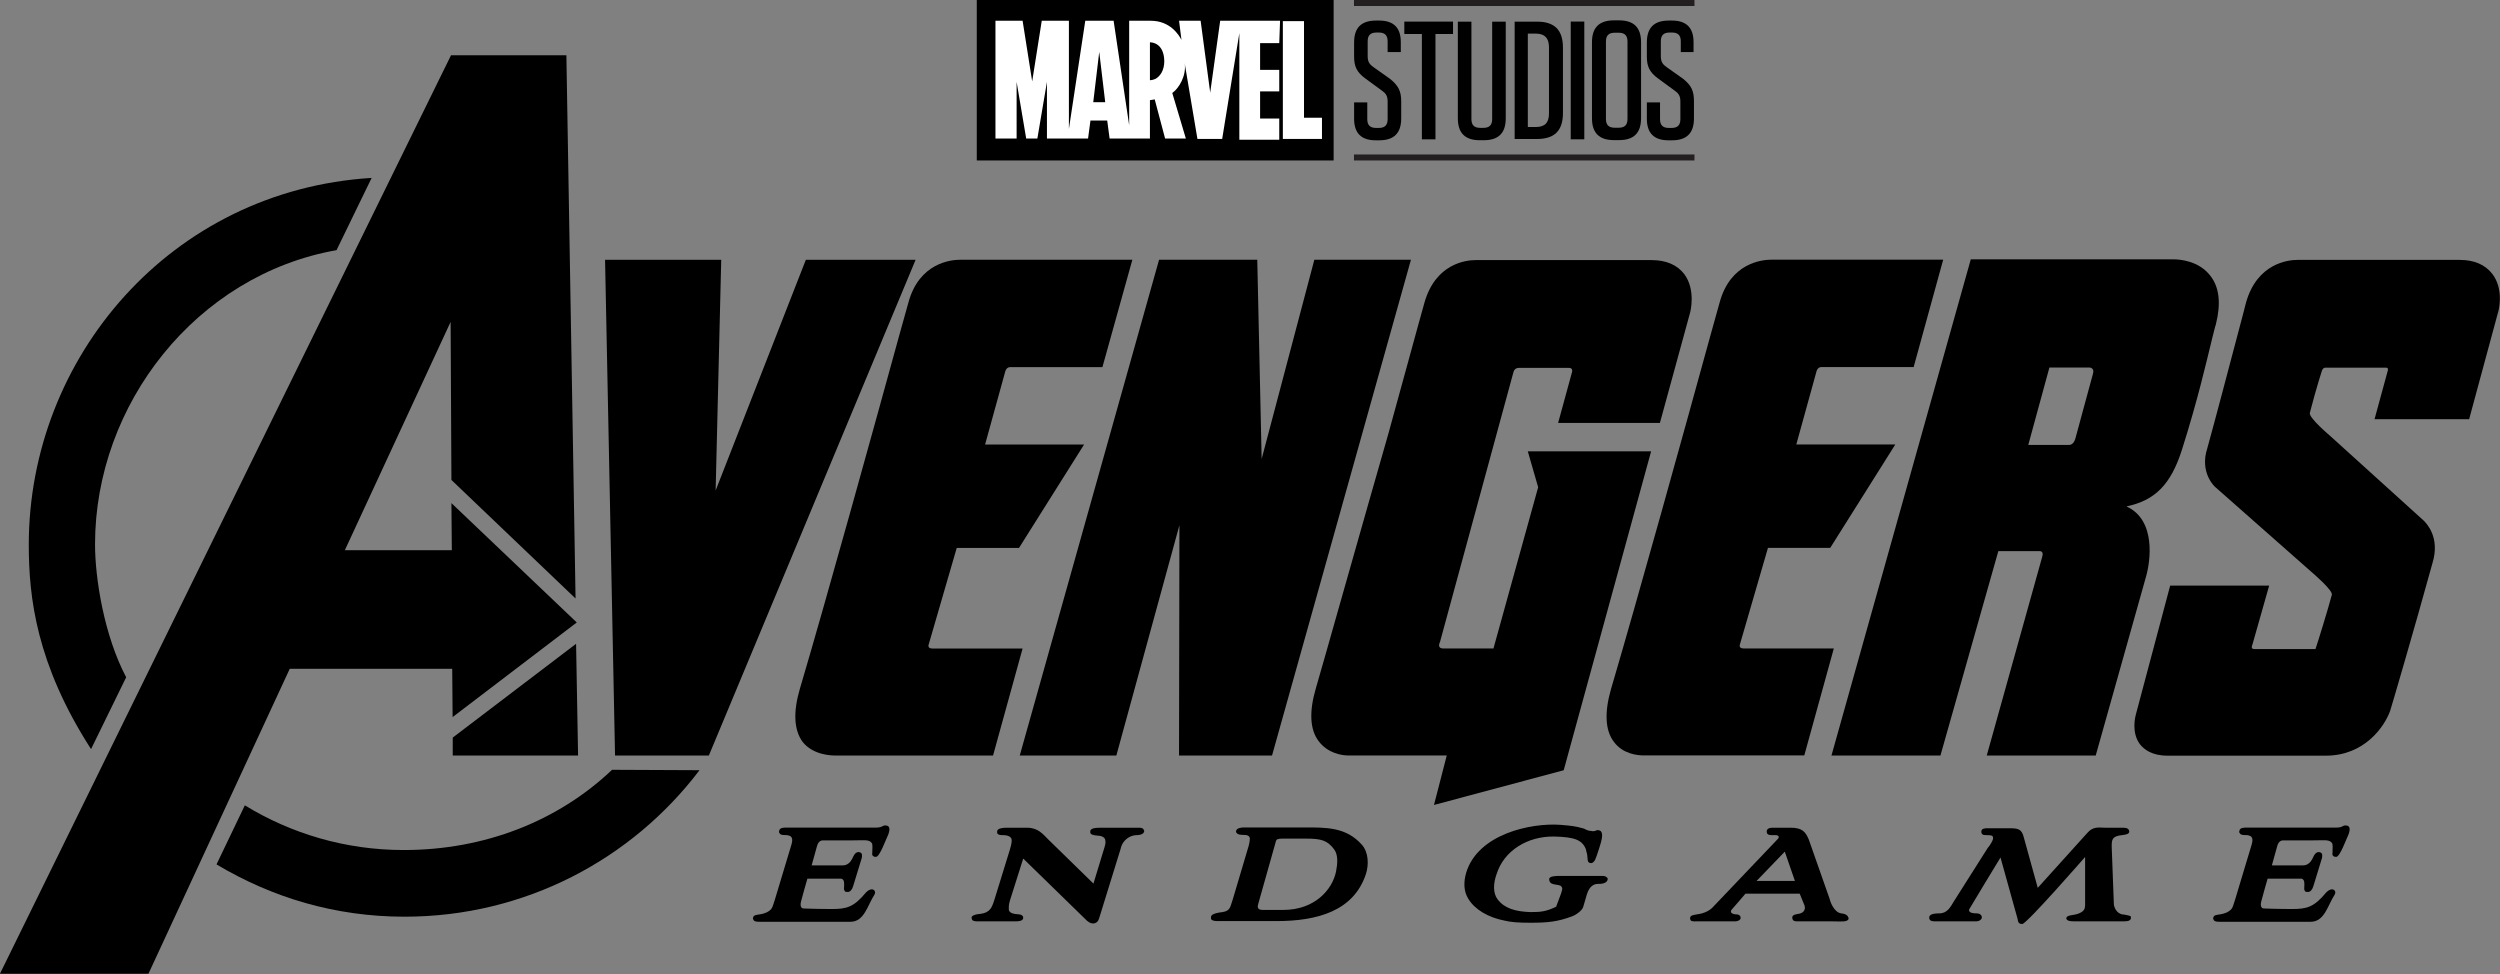 <?xml version="1.0" encoding="utf-8"?>
<!-- Generator: Adobe Illustrator 19.0.0, SVG Export Plug-In . SVG Version: 6.00 Build 0)  -->
<svg version="1.1"
	 id="Upload_by_NICF-Nettie" xmlns:cc="http://creativecommons.org/ns#" xmlns:dc="http://purl.org/dc/elements/1.1/" xmlns:rdf="http://www.w3.org/1999/02/22-rdf-syntax-ns#"
	 xmlns="http://www.w3.org/2000/svg" xmlns:xlink="http://www.w3.org/1999/xlink" x="0px" y="0px" viewBox="15 298.9 626.3 244"
	 style="enable-background:new 15 298.9 626.3 244;" xml:space="preserve">
<rect x="15" y="298.9" width="626.3" height="244" fill="#808080" stroke="none"/>
<style type="text/css">
	.st0{fill:#231F20;}
	.st1{fill:#FFFFFF;}
</style>
<g id="Endgame">
	<g transform="matrix(1.333 0 0 -1.333 -78.351 650.1)">
		<g transform="translate(225.17 332.53)">
			<path d="M11.3-224.2l-0.2,0c-0.3,0-0.5-0.4-1.6-0.4H-7.3c-0.6,0-1.3,0-1.4-0.6c-0.1-0.2,0-0.4,0.1-0.5c0.2-0.3,0.6-0.3,1-0.3
				c0.5,0,1-0.1,1.2-0.4c0.2-0.3,0.2-0.7,0-1.4l-3.1-10.3c-0.3-1-0.5-1.6-0.7-1.8c-0.5-0.6-1.4-0.9-2.1-1c-0.6-0.1-1.2-0.1-1.3-0.6
				c-0.1-0.2,0-0.3,0.1-0.5c0.2-0.3,0.7-0.3,1.2-0.3h17c2.6,0,3.2,3.1,4.5,5.1c0.3,0.5,0,1-0.5,1c-0.4,0-0.8-0.3-1.1-0.6
				c-2.3-2.8-3.7-3.1-6.4-3.1c0,0-2.9,0-5.3,0.1c-0.5,0-0.7,0.5-0.5,1.3c0.1,0.5,1.2,4.3,1.2,4.3h6.4c0.6-0.2,0.5-0.9,0.5-1.4
				c0-0.3-0.1-0.6,0.1-0.9c0.1-0.2,0.3-0.2,0.6-0.2c0.4,0,0.8,0.4,1,1.1l1.5,4.9c0.2,0.5,0.2,1,0.1,1.2c-0.1,0.2-0.4,0.3-0.6,0.3
				c-0.7,0-1-0.9-1.2-1.3c-0.3-0.6-0.9-1.2-1.7-1.2h-5.9l1,3.6c0.1,0.4,0.4,1.1,1.1,1.1c2.1,0,5.7,0,5.7,0c2.1,0,3,0.2,3.5-0.5
				c0.2-0.3,0.1-1,0.1-1.7c0-0.3-0.1-0.5,0.1-0.7c0.2-0.2,0.4-0.2,0.6-0.2c0.7,0,1.9,3.4,2.3,4.2l0.1,0.3
				C12.3-224.3,11.6-224.2,11.3-224.2"/>
		</g>
		<g transform="translate(272.63 332.11)">
			<path d="M11.3-224.2H4.4c-1.2,0-2.1-0.1-2.1-0.7c0-0.3-0.1-0.7,1.5-0.8c0.5,0,1.1-0.2,1.3-0.7c0-0.2,0.2-0.5-0.1-1.4l-2.1-6.9
				l-8.5,8.3c-1,1-1.9,2.2-4,2.2h-3.7c-2,0-1.9-0.6-1.9-0.8c0-0.1-0.1-0.6,1-0.6c0,0,1.4,0.1,1.7-0.7c0.1-0.4,0-1-0.3-2l-2.9-9.4
				c-0.3-1-0.6-1.6-0.8-1.8c-0.4-0.5-1-0.8-1.9-0.9c-0.1,0-1.4-0.1-1.6-0.6c0-0.2,0-0.3,0.1-0.5c0.2-0.3,0.7-0.3,1.2-0.3l6.8,0
				c0.6,0,1.5,0,1.6,0.6c0,0.1,0,0.3-0.1,0.4c-0.3,0.4-1,0.3-1.5,0.4c-0.7,0.1-1,0.4-1.1,0.7c0,0.2-0.1,0.9,0.2,1.8l2.5,7.9l12-11.7
				c0.5-0.4,0.8-0.5,1.2-0.5c0.9,0.1,1,0.8,1.2,1.4L8-228.2c0.4,1.9,2,2.6,3,2.6c0.1,0,1.2,0,1.4,0.6c0.1,0.2,0,0.3-0.1,0.5
				C12.1-224.2,11.7-224.2,11.3-224.2"/>
		</g>
		<g transform="translate(309.82 323.86)">
			<path d="M11.3-224.2c-0.7-3.4-4-7.2-9.9-7.2l-3.9,0c-1.2,0-0.9,0.8-0.8,1.2L0-218.5c0.1,0.4,0.4,0.5,1.3,0.5h4.3
				c2.9,0,4.1-0.3,5.4-2.1C11.7-221.1,11.6-222.7,11.3-224.2 M5.1-215.9c-2.6,0-4.1,0-11.1,0c-0.5,0-1.4-0.1-1.5-0.7
				c0-0.8,1.4-0.7,1.4-0.7c0.8,0,1.1-0.2,1.2-0.6c0-0.2,0-0.6-0.2-1.4l-3-10.1c-0.3-1-0.5-1.6-0.7-1.8c-0.4-0.5-1-0.6-1.9-0.7
				c-1.7-0.3-1.5-0.8-1.5-1.1c0-0.4,0.7-0.5,1.2-0.5l11.1,0c7.7,0,14.5,1.9,16.8,8.8c0.6,1.8,0.5,4.1-0.7,5.5
				C13.2-215.8,9.5-215.9,5.1-215.9"/>
		</g>
		<g transform="translate(359.88 323.05)">
			<path d="M11.3-224.2l-8,0c-0.6,0-2,0-2-0.6c0-0.8,0.6-0.9,1-1c0.5-0.1,1.1-0.1,1.3-0.4c0.3-0.4,0.1-0.7-0.1-1.4L2.6-230
				c-1.9-0.9-2.9-1-4.8-1c-2.9,0.1-4.9,0.7-6.2,2.4c-0.9,1.2-0.8,3-0.2,4.7c1.4,4.5,5.9,7.2,10.9,7.1c3.7-0.1,5.2-0.6,5.9-2.4
				c0-0.1,0.1-0.5,0.2-0.8c0.2-0.9-0.1-1.8,0.8-1.8h0c0.7,0.1,0.9,1.1,1.1,1.6c0.3,0.8,0.5,1.6,0.7,2.2c0.6,2.1,0,2.4-0.6,2.4
				l-0.1,0c-0.2-0.1-0.5-0.2-0.8-0.2c-0.1,0-0.5,0.1-0.7,0.1c-0.2,0-0.8,0.3-1,0.4c-1.8,0.5-2.2,0.5-4.4,0.7
				c-5.5,0.4-15.5-1.7-17.7-9c-0.5-1.7-0.5-3.5,0.4-4.9c1.2-2,3.7-3.5,6.8-4.1c1.2-0.3,2.6-0.4,4.9-0.4c3.3,0,5.1,0.2,7.8,1.2
				c0.8,0.3,1.9,1.1,2.1,1.8l0.7,2.4c0.5,1.5,1.3,1.9,2.1,1.9c0.1,0,1.8-0.1,1.8,1C12.1-224.3,11.7-224.2,11.3-224.2"/>
		</g>
		<g transform="translate(394.16 327.61)">
			<path d="M11.3-224.2l1.9-5.5l-7.2,0L11.3-224.2z M21.9-235.8c-1.4,0.2-2.1,2.3-2.2,2.8l-3.9,11.1c-0.6,1.4-1.2,2.2-3.4,2.2
				l-3.4,0c-0.6,0-1.1-0.2-1.1-0.7c0-0.8,0.7-0.7,1.7-0.7c0.6,0,0.7-0.4,0.4-0.7l-12.1-12.7c-0.6-0.7-1.6-1.3-3.2-1.5
				c-0.4-0.1-1.2-0.1-1.2-0.7c0-0.7,0.6-0.6,1.2-0.6l7.2,0c0.8,0,1.1,0.4,1.1,0.6c0,0.3-0.1,0.6-0.6,0.7c-1.2,0-1.5,0.5-1,1
				c0.2,0.2,2.5,2.9,2.5,2.9h10.2l0.9-2.2c0.3-0.9-0.3-1.5-1.2-1.6c-0.6-0.1-1-0.2-1.1-0.6c0-0.2,0-0.3,0.1-0.5
				c0.1-0.2,0.4-0.3,0.8-0.3l6.6,0c1.7,0,2.9-0.2,3.1,0.5C23.2-236.2,22.8-235.9,21.9-235.8"/>
		</g>
		<g transform="translate(457.2,332.11)">
			<path d="M11.3-224.2l-2.9,0c-1.1,0-2.2,0.3-3.3-1l-9.3-10.3l-2.6,9.4c-0.4,1.7-1.1,1.8-2.8,1.8h-4c-0.4,0-1.2,0-1.2-0.6
				c0-0.6,0.3-0.7,1-0.7c0.7,0,1.2,0,1.2-0.5c0.1-0.4-0.7-1.6-1-1.9l-6.4-10.1c-0.6-1-1.2-2.2-2.7-2.2c-1.6,0-1.9-0.4-1.9-0.8
				c0-0.6,0.5-0.7,1.1-0.7l7.7,0c0.6,0,1,0.3,1.1,0.7c0,0.2-0.1,0.8-1,0.8c-1.6,0-1.5,0.6-1.3,0.9c0.2,0.4,5.8,9.6,5.8,9.6l3.2-11.5
				c0.1-0.5,0.1-1,0.9-1c0.9,0.1,11.8,12.6,11.8,12.6l0-8.9c0-0.2,0-0.5-0.1-0.8c-0.2-0.7-1.4-1.1-2.2-1.2c-0.7-0.1-1.1-0.2-1.2-0.5
				c-0.1-0.2,0-0.3,0.1-0.4c0.2-0.2,0.5-0.3,1.5-0.3h8.8c0.9,0,1.5,0,1.7,0.5c0,0.1,0,0.3,0,0.4c-0.1,0.2-1,0.3-1.4,0.4l-0.2,0
				c-1.1,0.2-1.6,1.4-1.6,2l-0.4,10.7c0,1.3,0,2,1.9,2.2c0.8,0.1,1.4,0.2,1.4,0.7C12.9-224.2,12.3-224.2,11.3-224.2"/>
		</g>
		<g transform="translate(499.6 332.53)">
			<path d="M11.3-224.2l-0.2,0c-0.3,0-0.5-0.4-1.6-0.4H-7.3c-0.6,0-1.3,0-1.4-0.6c-0.1-0.2,0-0.4,0.1-0.5c0.2-0.3,0.6-0.3,1-0.3
				c0.5,0,1-0.1,1.2-0.4c0.2-0.3,0.2-0.7,0-1.4l-3.1-10.3c-0.3-1-0.5-1.6-0.7-1.8c-0.5-0.6-1.4-0.9-2.1-1c-0.6-0.1-1.2-0.1-1.3-0.6
				c-0.1-0.2,0-0.3,0.1-0.5c0.2-0.3,0.7-0.3,1.2-0.3h17c2.6,0,3.2,3.1,4.5,5.1c0.3,0.5,0,1-0.5,1c-0.4,0-0.8-0.3-1.1-0.6
				c-2.3-2.8-3.7-3.1-6.4-3.1c0,0-2.9,0-5.3,0.1c-0.5,0-0.7,0.5-0.5,1.3c0.1,0.5,1.2,4.3,1.2,4.3h6.4c0.6-0.2,0.5-0.9,0.5-1.4
				c0-0.3-0.1-0.6,0.1-0.9c0.1-0.2,0.3-0.2,0.6-0.2c0.4,0,0.8,0.4,1,1.1l1.5,4.9c0.2,0.5,0.2,1,0.1,1.2c-0.1,0.2-0.4,0.3-0.6,0.3
				c-0.7,0-1-0.9-1.2-1.3c-0.3-0.6-0.9-1.2-1.7-1.2h-5.9l1,3.6c0.1,0.4,0.4,1.1,1.1,1.1c2.1,0,5.7,0,5.7,0c2.1,0,3,0.2,3.5-0.5
				c0.2-0.3,0.1-1,0.1-1.7c0-0.3-0.1-0.5,0.1-0.7c0.2-0.2,0.4-0.2,0.6-0.2c0.7,0,1.9,3.4,2.3,4.2l0.1,0.3
				C12.3-224.3,11.6-224.2,11.3-224.2"/>
		</g>
	</g>
</g>
<g id="Avengers">
	<g transform="translate(443.82 418.47)">
		<path d="M84.6-27.5l10,0c0,0,1.4,0,0.9,1.6c-0.6,2.1-3.7,13.7-4.4,16.2c-0.4,1.4-1.2,1.6-1.6,1.6h-0.1c0,0,0,0,0,0H79.3L84.6-27.5
			z M57.3,69.7l14.5-51.2H82c0,0,1.3-0.2,0.8,1.4L68.9,69.7h27.3l12.6-44.8c1.1-3.8,2.6-14.2-4.9-17.6C111,5.8,115,1.9,117.8-6.9
			c4-12.6,6.1-21.9,7.6-28c0.4-1.4,0.6-2.6,0.9-3.4c1.3-5.2,0.9-9.3-1.4-12.2c-2.9-3.8-7.8-4.1-9.2-4.1c-0.2,0-0.3,0-0.4,0l-50.4,0
			L30,69.7"/>
	</g>
	<g transform="translate(227.68 424.27)">
		<path d="M12.5-41C6.6-19.5-5.8,25.3-12.3,47.2c-1.7,5.8-1.5,10.3,0.7,13.3c2.7,3.4,7.5,3.4,8.1,3.4h39.6l7.4-26.8H20.9
			c-1.4,0-0.9-1.1-0.9-1.1L27,11.9h15.6L58.9-14H34.1l5-18.1c0,0,0.2-1.3,1.3-1.3c4.1,0,23.1,0,23.1,0L71-60.3H28.6
			c-0.1,0-0.4,0-0.7,0c-2.4,0-10.3,0.8-13,10.7"/>
	</g>
	<g transform="translate(362.01 348.15)">
		<path d="M57.3,136.6c2.3,3.1,6,3.4,7.5,3.4c0.3,0,0.5,0,0.6,0H105l7.4-26.8H89.8c-1.4,0-0.9-1.1-0.9-1.1L95.9,88h15.6l16.3-25.9
			H103l5-18.1c0,0,0.2-1.3,1.3-1.3c4.1,0,23.1,0,23.1,0l7.4-26.9H97.5c-0.1,0-0.4,0-0.7,0c-2.4,0-10.3,0.8-13,10.7l-2.4,8.6
			c-5.9,21.5-18.3,66.2-24.8,88.2C54.9,129.2,55.1,133.7,57.3,136.6"/>
	</g>
	<g transform="translate(191.98 345.58)">
		<path d="M0.6,142.6L52.4,18.4H24.9L2.3,76.2l1.4-57.8h-29.1l2.5,124.2"/>
	</g>
	<g transform="translate(527.07 436.11)">
		<path d="M112.3-68.6c-1.8-2.3-4.5-3.5-8.2-3.5H64.4c-0.2,0-0.5,0-0.9,0c-2.3,0-10.1,0.8-12.9,10.7c-0.3,1.2-1.1,4.3-2.2,8.4
			c-2.1,7.9-5.2,19.8-7.5,28.1c-2,6.1,1.9,9.7,2.1,9.8l23.8,21c0.7,0.6,5.6,4.8,5.3,5.9C71.3,14.9,68.5,24,68,25.4h-0.4
			c-0.1,0-0.2,0-0.3,0H52.7c-1.1,0-0.5-1.1-0.5-1.1l4.2-14.8H31.6l-8.6,32.3c-0.1,0.4-1.2,4.4,1,7.4c1,1.3,3,2.9,6.9,2.9h39.7
			c9.7,0,14.7-7.3,16.1-11.2c0.1-0.2,6.2-21,10.6-37c2-6.5-1.5-10-2.2-10.7L71.8-27.9c-0.1-0.1-5.6-4.7-5.2-5.9
			c1.7-6.6,3-10.4,3-10.5c0.3-0.8,0.7-0.8,0.9-0.8h15.2c0.7,0,0.4,0.8,0.4,0.8l-3.3,12.1h23.7l7.2-26.6
			C113.9-59.3,115.3-64.7,112.3-68.6"/>
	</g>
	<g transform="translate(280.27 345.57)">
		<path d="M30.1,142.6h23.3L88.2,18.4H64L50.8,68.3l-1.1-49.9H25.1L-9.8,142.6h24.2l15.8-57.7"/>
	</g>
	<g transform="translate(352.54 342.86)">
		<path d="M54.2,149l21.9-79.9H45.2l2.6,9l-11.2,40.4H24.1c-1.8,0-0.9-1.6-0.9-1.6l18.4-67.6c0.1-0.4,0.4-1.1,1.4-1.1
			c0,0,11.4,0,12.5,0c1.1,0,0.8,1,0.8,1l-3.5,12.8h25.5l7.5-27.4c0.2-0.6,1.5-6-1.4-9.9c-1.8-2.3-4.5-3.5-8.2-3.5H32.1
			c-2.3,0-10,0.8-12.8,10.7c-0.8,3-2.4,8.5-4.3,15.6l-4.7,17.1C4.4,85.1-6.9,125.2-7.9,128.5c-1.7,5.8-1.5,10.3,0.7,13.2
			c2.3,3.1,5.9,3.6,7.4,3.6h24.7l-3.2,12.4"/>
	</g>
	<g transform="translate(143.82 345.58)">
		<path d="M-15.4,142.6H16l-0.5-28l-30.9,23.5"/>
	</g>
	<g transform="translate(143.79 352.84)">
		<path d="M-15.4,125.7L15.7,102l-31.4-29.9l0.1,11.8l-26.8,0l26.5-57.2l0.2,39.6l31.1,29.7L13.1-40.1h-28.9l-113,230.1h37.2
			l35.4-76.4h40.7"/>
	</g>
	<g transform="translate(64.209 385.17)">
		<path d="M-42,50.2c0,13.2,1.9,29.9,15.6,51.2l8.8-18c-5.5-10.4-7.8-24.7-7.8-33.3C-25.4,15,0-17.4,35.1-23.6
			c3.5-7.3,6.6-13.5,8.8-18.1C-6.5-38.6-42,3.4-42,50.2"/>
	</g>
	<g transform="translate(173.74 342.95)">
		<path d="M-5.4,148.8c-13.6,12.9-32,20.1-52.2,20.1c-14.6,0-28.2-4.1-39.8-11.2l-7.1,14.8c13.9,8.3,29.7,13.1,47.1,13.1
			c30.2,0,57-14.4,73.9-36.7"/>
	</g>
</g>
<g id="Marvel_Studios">
	<g id="Lines">
		<path class="st0" d="M354.2,300.4h85.3v-1.5h-85.3V300.4z"/>
		<path class="st0" d="M354.2,339.1h85.3v-1.5h-85.3V339.1z"/>
	</g>
	<g id="Studios">
		<g transform="translate(322.03 468.55)">
			<path d="M44-144.3v4.3c0,3.7-1.8,5.5-5.5,5.5h-0.9c-3.6,0-5.4-1.8-5.4-5.4v-4.1h3.3v4.2c0,1.5,0.7,2.2,2.2,2.2h0.7
				c1.5,0,2.2-0.7,2.2-2.2v-4.4c0-1.5-0.5-2.1-1.5-2.8l-4.1-3c-2.2-1.6-2.8-3.1-2.8-5.5v-3.5c0-3.7,1.8-5.5,5.5-5.5h0.8
				c3.6,0,5.4,1.8,5.4,5.4v2.5h-3.3v-2.7c0-1.5-0.7-2.2-2.2-2.2h-0.6c-1.5,0-2.2,0.7-2.2,2.2v3.7c0,1.5,0.5,2.1,1.5,2.8l4.1,2.9
				C43.3-148.2,44-146.8,44-144.3"/>
		</g>
		<g transform="translate(325.91 461.41)">
			<path d="M45.3-127.6V-154h-4.4v-3.1h12.2v3.1h-4.4v26.4"/>
		</g>
		<g transform="translate(341.72 465.33)">
			<path d="M50.5-136.8c0,3.7-1.8,5.5-5.5,5.5H44c-3.7,0-5.5-1.8-5.5-5.5V-161h3.4v24.4c0,1.5,0.7,2.2,2.2,2.2h0.8
				c1.5,0,2.2-0.7,2.2-2.2V-161h3.4"/>
		</g>
		<g transform="translate(345.85 463.72)">
			<path d="M51.9-133h2c2.3,0,3.3-1.1,3.3-3.4V-153c0-2.3-1.1-3.4-3.3-3.4h-2V-133z M48.6-159.4h5.6c4.4,0,6.5,2.1,6.5,6.5v16.4
				c0,4.4-2.1,6.5-6.5,6.5h-5.6"/>
		</g>
		<path d="M408.5,333.8h3.4v-29.5h-3.4V333.8z"/>
		<g transform="translate(362.92 481.4)">
			<path d="M57.6-174.3h-1c-1.5,0-2.2,0.7-2.2,2.2v19.4c0,1.5,0.7,2.2,2.2,2.2h1c1.5,0,2.2-0.7,2.2-2.2v-19.4
				C59.8-173.6,59.1-174.3,57.6-174.3 M57.7-147.4h-1.3c-3.7,0-5.5-1.8-5.5-5.5v-19c0-3.7,1.8-5.5,5.5-5.5h1.3
				c3.7,0,5.5,1.8,5.5,5.5v19C63.2-149.2,61.4-147.4,57.7-147.4"/>
		</g>
		<g transform="translate(377.07 468.55)">
			<path d="M62.3-144.3v4.3c0,3.7-1.8,5.5-5.5,5.5h-0.9c-3.6,0-5.4-1.8-5.4-5.4v-4.1h3.3v4.2c0,1.5,0.7,2.2,2.2,2.2h0.7
				c1.5,0,2.2-0.7,2.2-2.2v-4.4c0-1.5-0.5-2.1-1.5-2.8l-4.1-3c-2.2-1.6-2.8-3.1-2.8-5.5v-3.5c0-3.7,1.8-5.5,5.5-5.5h0.8
				c3.6,0,5.4,1.8,5.4,5.4v2.5H59v-2.7c0-1.5-0.7-2.2-2.2-2.2h-0.6c-1.5,0-2.2,0.7-2.2,2.2v3.7c0,1.5,0.5,2.1,1.5,2.8l4.1,2.9
				C61.7-148.2,62.3-146.8,62.3-144.3"/>
		</g>
	</g>
	<g id="Background">
		<path d="M259.7,339.1h89.4v-40.3h-89.4V339.1z"/>
	</g>
	<g id="Marvel">
		<g transform="translate(307.18 465.4)">
			<path class="st1" d="M39-137h-4.5v-24.2h-5.3v29.5H39V-137z M-18.3-140.9h3l-1.5-12.6L-18.3-140.9z M-4.1-155.9
				C-4.1-155.9-4.1-155.9-4.1-155.9l0,9.5c0.4,0,0.8-0.1,1.3-0.3c1.2-0.6,2.3-2.1,2.3-4.5C-0.6-155.8-3.7-155.9-4.1-155.9
				 M28.3-155.7h-4.8v6.7h4.8v5.4h-4.8v6.8h4.8v5.3H18.3v-26.7L14-131.7l-6.2,0c0,0-3.2-18.9-3.2-19c0.5,3.1-1.4,6.3-3.1,7.5
				l3.4,11.4h0l0,0h-5.2l-2.6-9.8l-1.2,0.2v9.6h0v0h0l-10.1,0l-0.6-4.5H-19l-0.6,4.5h-10.3v-14.2l-2.4,14.2h-2.8l-2.4-14.2v14.2
				h-5.3v-29.5h6.8l2.4,15.2l2.4-15.2h6.8v27.1l4.1-27.1l7.1,0l3.9,26.2l0-26.2c0,0,5.4,0,5.4,0c4.9,0,7.1,3.6,7.7,4.8l-0.6-4.8h5.4
				l2.4,18l2.5-18h15"/>
		</g>
	</g>
</g>
</svg>
